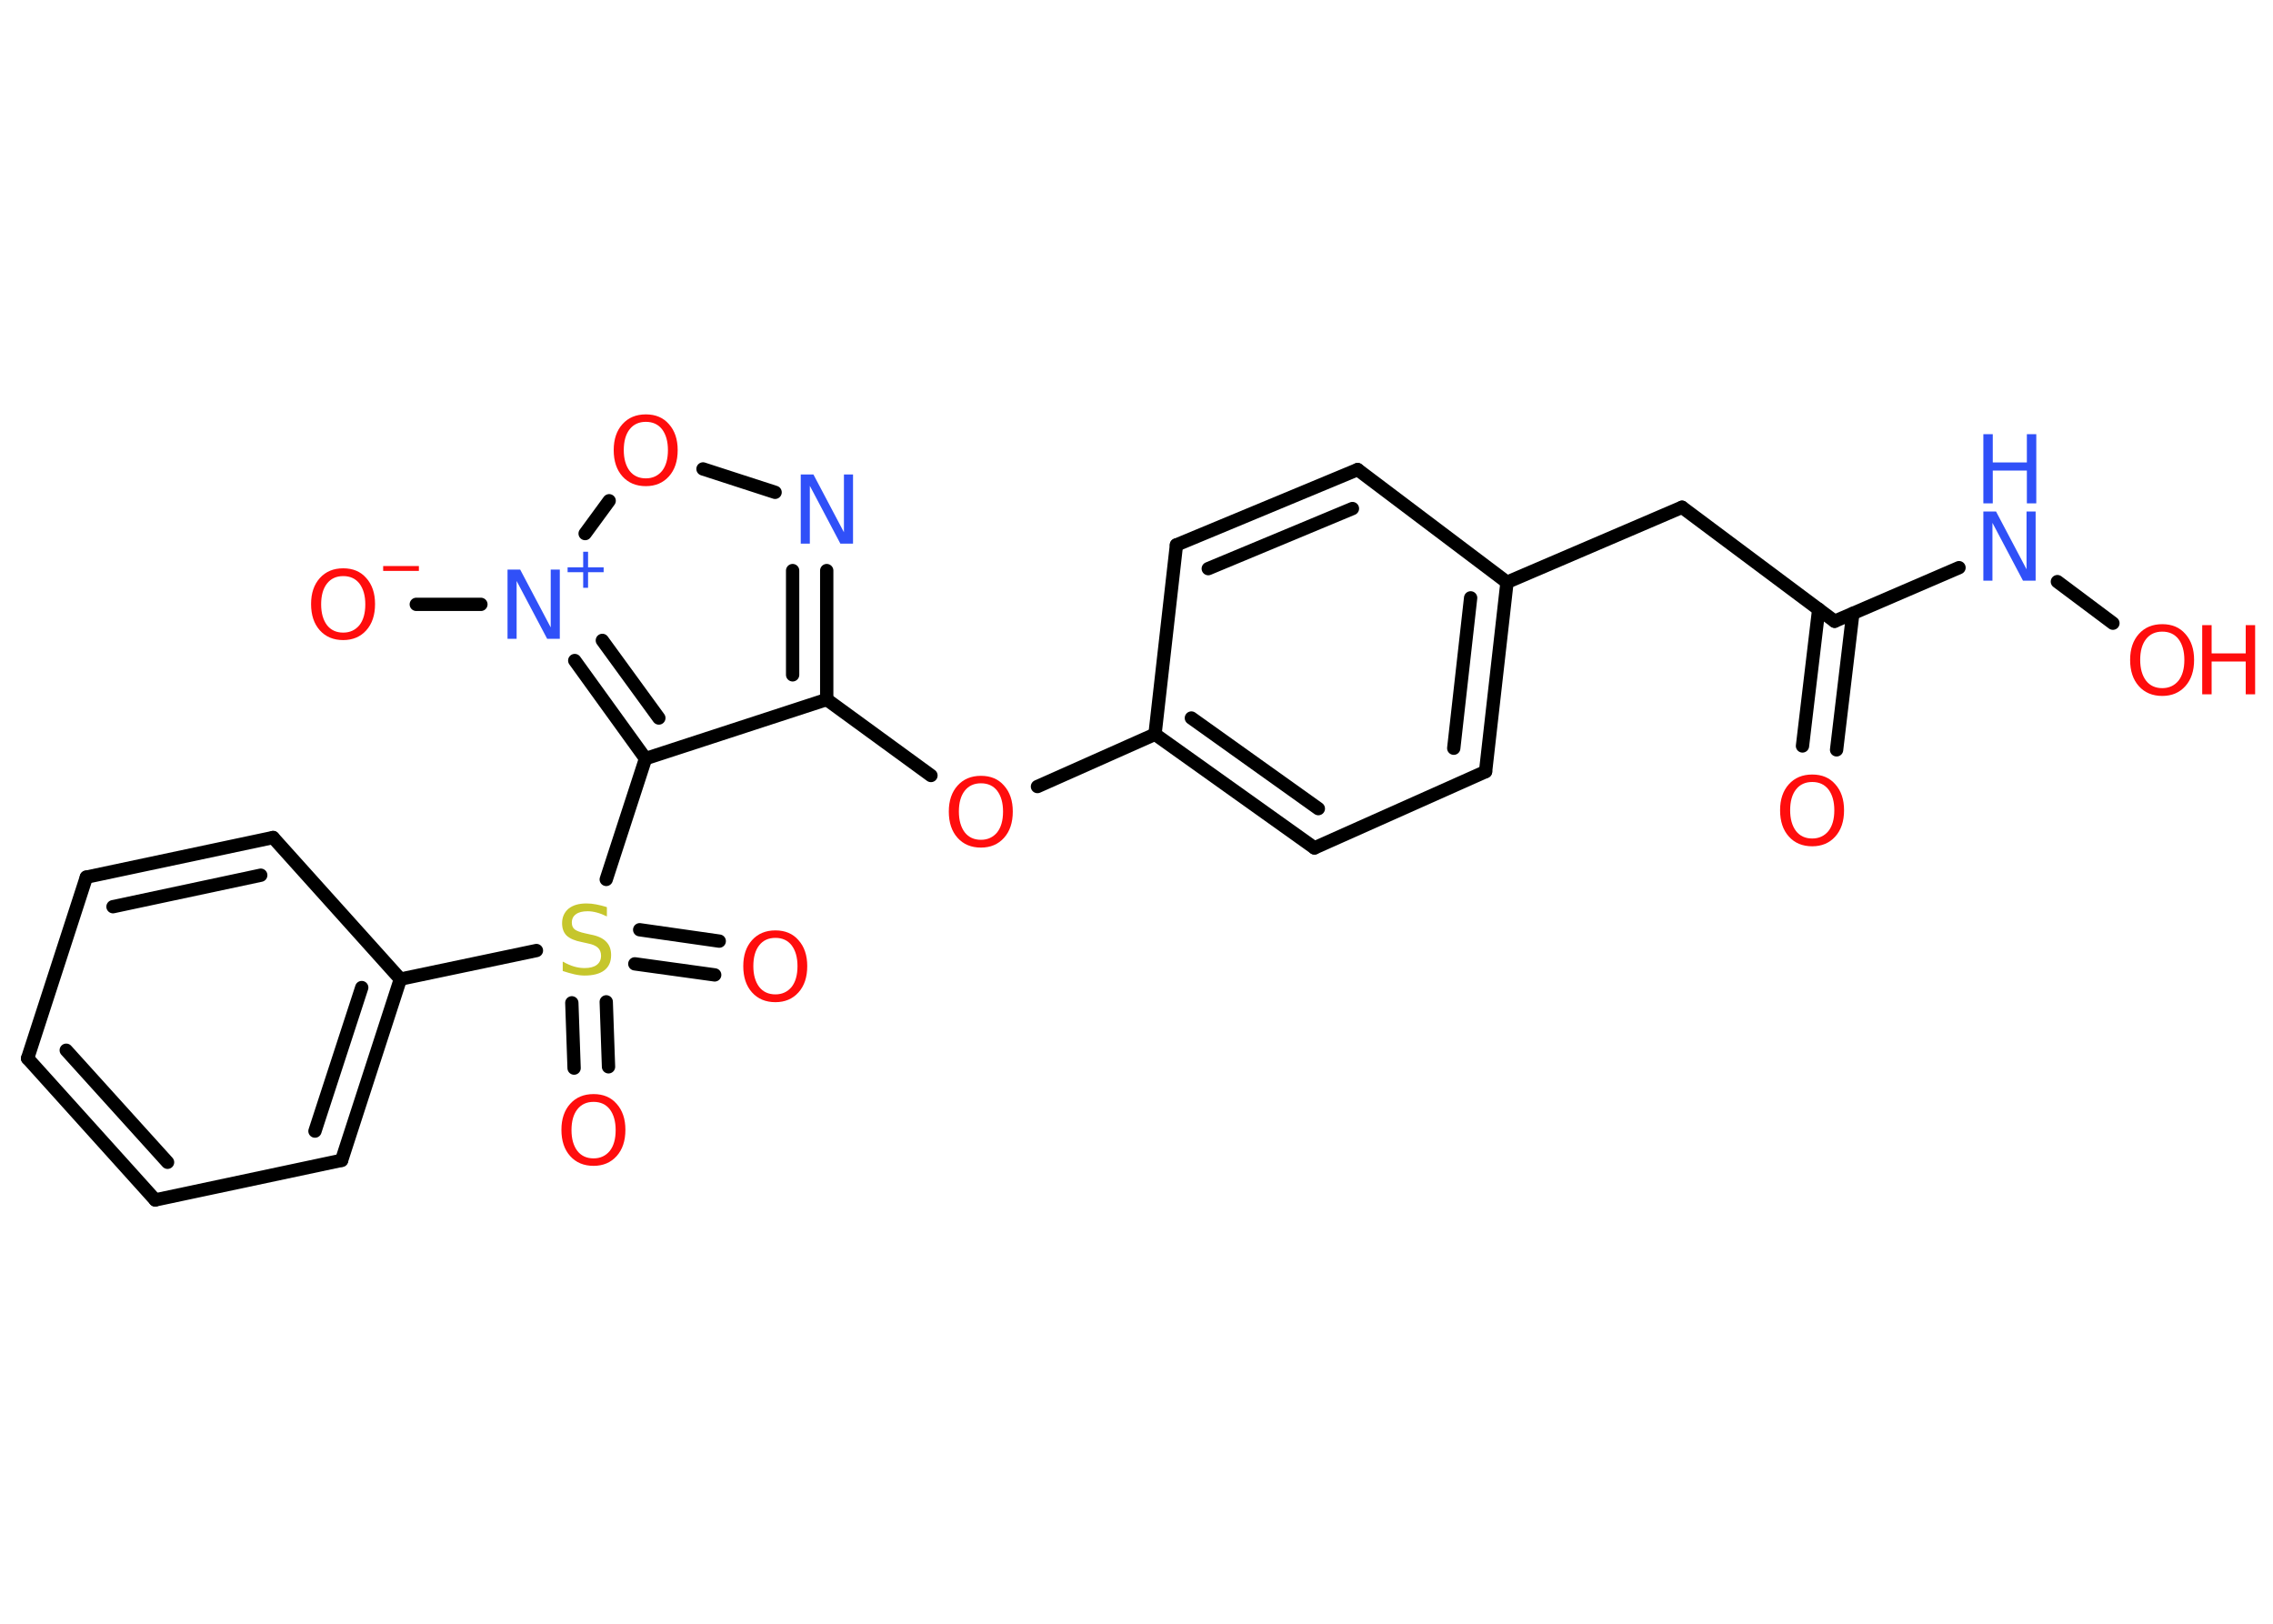 <?xml version='1.0' encoding='UTF-8'?>
<!DOCTYPE svg PUBLIC "-//W3C//DTD SVG 1.1//EN" "http://www.w3.org/Graphics/SVG/1.1/DTD/svg11.dtd">
<svg version='1.2' xmlns='http://www.w3.org/2000/svg' xmlns:xlink='http://www.w3.org/1999/xlink' width='70.0mm' height='50.0mm' viewBox='0 0 70.0 50.0'>
  <desc>Generated by the Chemistry Development Kit (http://github.com/cdk)</desc>
  <g stroke-linecap='round' stroke-linejoin='round' stroke='#000000' stroke-width='.41' fill='#FF0D0D'>
    <rect x='.0' y='.0' width='70.0' height='50.0' fill='#FFFFFF' stroke='none'/>
    <g id='mol1' class='mol'>
      <g id='mol1bnd1' class='bond'>
        <line x1='55.51' y1='22.97' x2='56.01' y2='18.76'/>
        <line x1='56.56' y1='23.09' x2='57.06' y2='18.89'/>
      </g>
      <line id='mol1bnd2' class='bond' x1='56.5' y1='19.13' x2='51.8' y2='15.62'/>
      <line id='mol1bnd3' class='bond' x1='51.8' y1='15.62' x2='46.41' y2='17.93'/>
      <g id='mol1bnd4' class='bond'>
        <line x1='45.75' y1='23.76' x2='46.41' y2='17.93'/>
        <line x1='44.77' y1='23.04' x2='45.29' y2='18.41'/>
      </g>
      <line id='mol1bnd5' class='bond' x1='45.75' y1='23.76' x2='40.48' y2='26.11'/>
      <g id='mol1bnd6' class='bond'>
        <line x1='35.57' y1='22.61' x2='40.48' y2='26.11'/>
        <line x1='36.69' y1='22.11' x2='40.6' y2='24.9'/>
      </g>
      <line id='mol1bnd7' class='bond' x1='35.57' y1='22.61' x2='31.95' y2='24.22'/>
      <line id='mol1bnd8' class='bond' x1='28.67' y1='23.88' x2='25.46' y2='21.54'/>
      <g id='mol1bnd9' class='bond'>
        <line x1='25.46' y1='21.54' x2='25.46' y2='17.57'/>
        <line x1='24.41' y1='20.78' x2='24.41' y2='17.57'/>
      </g>
      <line id='mol1bnd10' class='bond' x1='23.87' y1='15.16' x2='21.65' y2='14.44'/>
      <line id='mol1bnd11' class='bond' x1='18.76' y1='15.42' x2='18.02' y2='16.43'/>
      <line id='mol1bnd12' class='bond' x1='14.81' y1='18.61' x2='12.82' y2='18.61'/>
      <g id='mol1bnd13' class='bond'>
        <line x1='17.7' y1='20.34' x2='19.88' y2='23.36'/>
        <line x1='18.55' y1='19.72' x2='20.29' y2='22.11'/>
      </g>
      <line id='mol1bnd14' class='bond' x1='25.46' y1='21.54' x2='19.88' y2='23.36'/>
      <line id='mol1bnd15' class='bond' x1='19.88' y1='23.36' x2='18.67' y2='27.08'/>
      <g id='mol1bnd16' class='bond'>
        <line x1='18.67' y1='30.85' x2='18.74' y2='32.85'/>
        <line x1='17.61' y1='30.88' x2='17.68' y2='32.89'/>
      </g>
      <g id='mol1bnd17' class='bond'>
        <line x1='19.7' y1='28.63' x2='22.15' y2='28.98'/>
        <line x1='19.55' y1='29.68' x2='22.01' y2='30.02'/>
      </g>
      <line id='mol1bnd18' class='bond' x1='16.52' y1='29.27' x2='12.33' y2='30.15'/>
      <g id='mol1bnd19' class='bond'>
        <line x1='10.52' y1='35.73' x2='12.33' y2='30.15'/>
        <line x1='9.7' y1='34.83' x2='11.14' y2='30.41'/>
      </g>
      <line id='mol1bnd20' class='bond' x1='10.52' y1='35.73' x2='4.78' y2='36.95'/>
      <g id='mol1bnd21' class='bond'>
        <line x1='.85' y1='32.59' x2='4.78' y2='36.95'/>
        <line x1='2.04' y1='32.34' x2='5.16' y2='35.79'/>
      </g>
      <line id='mol1bnd22' class='bond' x1='.85' y1='32.59' x2='2.66' y2='27.01'/>
      <g id='mol1bnd23' class='bond'>
        <line x1='8.41' y1='25.79' x2='2.66' y2='27.01'/>
        <line x1='8.03' y1='26.95' x2='3.48' y2='27.92'/>
      </g>
      <line id='mol1bnd24' class='bond' x1='12.33' y1='30.15' x2='8.41' y2='25.79'/>
      <line id='mol1bnd25' class='bond' x1='35.57' y1='22.61' x2='36.23' y2='16.78'/>
      <g id='mol1bnd26' class='bond'>
        <line x1='41.81' y1='14.46' x2='36.23' y2='16.78'/>
        <line x1='41.65' y1='15.66' x2='37.21' y2='17.51'/>
      </g>
      <line id='mol1bnd27' class='bond' x1='46.41' y1='17.93' x2='41.81' y2='14.46'/>
      <line id='mol1bnd28' class='bond' x1='56.5' y1='19.13' x2='60.33' y2='17.48'/>
      <line id='mol1bnd29' class='bond' x1='63.36' y1='17.91' x2='65.07' y2='19.19'/>
      <path id='mol1atm1' class='atom' d='M55.81 24.08q-.32 .0 -.5 .23q-.18 .23 -.18 .64q.0 .4 .18 .64q.18 .23 .5 .23q.31 .0 .5 -.23q.18 -.23 .18 -.64q.0 -.4 -.18 -.64q-.18 -.23 -.5 -.23zM55.81 23.85q.45 .0 .71 .3q.27 .3 .27 .8q.0 .51 -.27 .81q-.27 .3 -.71 .3q-.45 .0 -.72 -.3q-.27 -.3 -.27 -.81q.0 -.5 .27 -.8q.27 -.3 .72 -.3z' stroke='none'/>
      <path id='mol1atm8' class='atom' d='M30.21 24.12q-.32 .0 -.5 .23q-.18 .23 -.18 .64q.0 .4 .18 .64q.18 .23 .5 .23q.31 .0 .5 -.23q.18 -.23 .18 -.64q.0 -.4 -.18 -.64q-.18 -.23 -.5 -.23zM30.21 23.89q.45 .0 .71 .3q.27 .3 .27 .8q.0 .51 -.27 .81q-.27 .3 -.71 .3q-.45 .0 -.72 -.3q-.27 -.3 -.27 -.81q.0 -.5 .27 -.8q.27 -.3 .72 -.3z' stroke='none'/>
      <path id='mol1atm10' class='atom' d='M24.66 14.61h.39l.94 1.78v-1.78h.28v2.13h-.39l-.94 -1.78v1.78h-.28v-2.13z' stroke='none' fill='#3050F8'/>
      <path id='mol1atm11' class='atom' d='M19.89 12.99q-.32 .0 -.5 .23q-.18 .23 -.18 .64q.0 .4 .18 .64q.18 .23 .5 .23q.31 .0 .5 -.23q.18 -.23 .18 -.64q.0 -.4 -.18 -.64q-.18 -.23 -.5 -.23zM19.89 12.76q.45 .0 .71 .3q.27 .3 .27 .8q.0 .51 -.27 .81q-.27 .3 -.71 .3q-.45 .0 -.72 -.3q-.27 -.3 -.27 -.81q.0 -.5 .27 -.8q.27 -.3 .72 -.3z' stroke='none'/>
      <g id='mol1atm12' class='atom'>
        <path d='M15.63 17.54h.39l.94 1.78v-1.78h.28v2.13h-.39l-.94 -1.78v1.78h-.28v-2.13z' stroke='none' fill='#3050F8'/>
        <path d='M18.11 16.99v.48h.48v.15h-.48v.48h-.15v-.48h-.48v-.15h.48v-.48h.15z' stroke='none' fill='#3050F8'/>
      </g>
      <g id='mol1atm13' class='atom'>
        <path d='M10.57 17.74q-.32 .0 -.5 .23q-.18 .23 -.18 .64q.0 .4 .18 .64q.18 .23 .5 .23q.31 .0 .5 -.23q.18 -.23 .18 -.64q.0 -.4 -.18 -.64q-.18 -.23 -.5 -.23zM10.57 17.5q.45 .0 .71 .3q.27 .3 .27 .8q.0 .51 -.27 .81q-.27 .3 -.71 .3q-.45 .0 -.72 -.3q-.27 -.3 -.27 -.81q.0 -.5 .27 -.8q.27 -.3 .72 -.3z' stroke='none'/>
        <path d='M11.8 17.43h1.1v.15h-1.1v-.15z' stroke='none'/>
      </g>
      <path id='mol1atm15' class='atom' d='M18.69 27.94v.28q-.16 -.08 -.31 -.12q-.15 -.04 -.28 -.04q-.24 .0 -.36 .09q-.13 .09 -.13 .26q.0 .14 .09 .21q.09 .07 .32 .12l.18 .04q.32 .06 .47 .22q.15 .15 .15 .41q.0 .31 -.21 .47q-.21 .16 -.61 .16q-.15 .0 -.32 -.04q-.17 -.04 -.35 -.1v-.29q.18 .1 .34 .15q.17 .05 .33 .05q.25 .0 .38 -.1q.13 -.1 .13 -.28q.0 -.16 -.1 -.25q-.1 -.09 -.31 -.13l-.18 -.04q-.32 -.06 -.47 -.2q-.14 -.14 -.14 -.38q.0 -.28 .2 -.45q.2 -.16 .55 -.16q.15 .0 .3 .03q.16 .03 .32 .08z' stroke='none' fill='#C6C62C'/>
      <path id='mol1atm16' class='atom' d='M18.28 33.93q-.32 .0 -.5 .23q-.18 .23 -.18 .64q.0 .4 .18 .64q.18 .23 .5 .23q.31 .0 .5 -.23q.18 -.23 .18 -.64q.0 -.4 -.18 -.64q-.18 -.23 -.5 -.23zM18.28 33.69q.45 .0 .71 .3q.27 .3 .27 .8q.0 .51 -.27 .81q-.27 .3 -.71 .3q-.45 .0 -.72 -.3q-.27 -.3 -.27 -.81q.0 -.5 .27 -.8q.27 -.3 .72 -.3z' stroke='none'/>
      <path id='mol1atm17' class='atom' d='M23.88 28.88q-.32 .0 -.5 .23q-.18 .23 -.18 .64q.0 .4 .18 .64q.18 .23 .5 .23q.31 .0 .5 -.23q.18 -.23 .18 -.64q.0 -.4 -.18 -.64q-.18 -.23 -.5 -.23zM23.88 28.65q.45 .0 .71 .3q.27 .3 .27 .8q.0 .51 -.27 .81q-.27 .3 -.71 .3q-.45 .0 -.72 -.3q-.27 -.3 -.27 -.81q.0 -.5 .27 -.8q.27 -.3 .72 -.3z' stroke='none'/>
      <g id='mol1atm26' class='atom'>
        <path d='M61.08 15.75h.39l.94 1.78v-1.78h.28v2.13h-.39l-.94 -1.78v1.78h-.28v-2.13z' stroke='none' fill='#3050F8'/>
        <path d='M61.08 13.37h.29v.87h1.05v-.87h.29v2.13h-.29v-1.01h-1.05v1.01h-.29v-2.13z' stroke='none' fill='#3050F8'/>
      </g>
      <g id='mol1atm27' class='atom'>
        <path d='M66.59 19.45q-.32 .0 -.5 .23q-.18 .23 -.18 .64q.0 .4 .18 .64q.18 .23 .5 .23q.31 .0 .5 -.23q.18 -.23 .18 -.64q.0 -.4 -.18 -.64q-.18 -.23 -.5 -.23zM66.59 19.22q.45 .0 .71 .3q.27 .3 .27 .8q.0 .51 -.27 .81q-.27 .3 -.71 .3q-.45 .0 -.72 -.3q-.27 -.3 -.27 -.81q.0 -.5 .27 -.8q.27 -.3 .72 -.3z' stroke='none'/>
        <path d='M67.82 19.25h.29v.87h1.05v-.87h.29v2.13h-.29v-1.01h-1.05v1.01h-.29v-2.13z' stroke='none'/>
      </g>
    </g>
  </g>
</svg>
